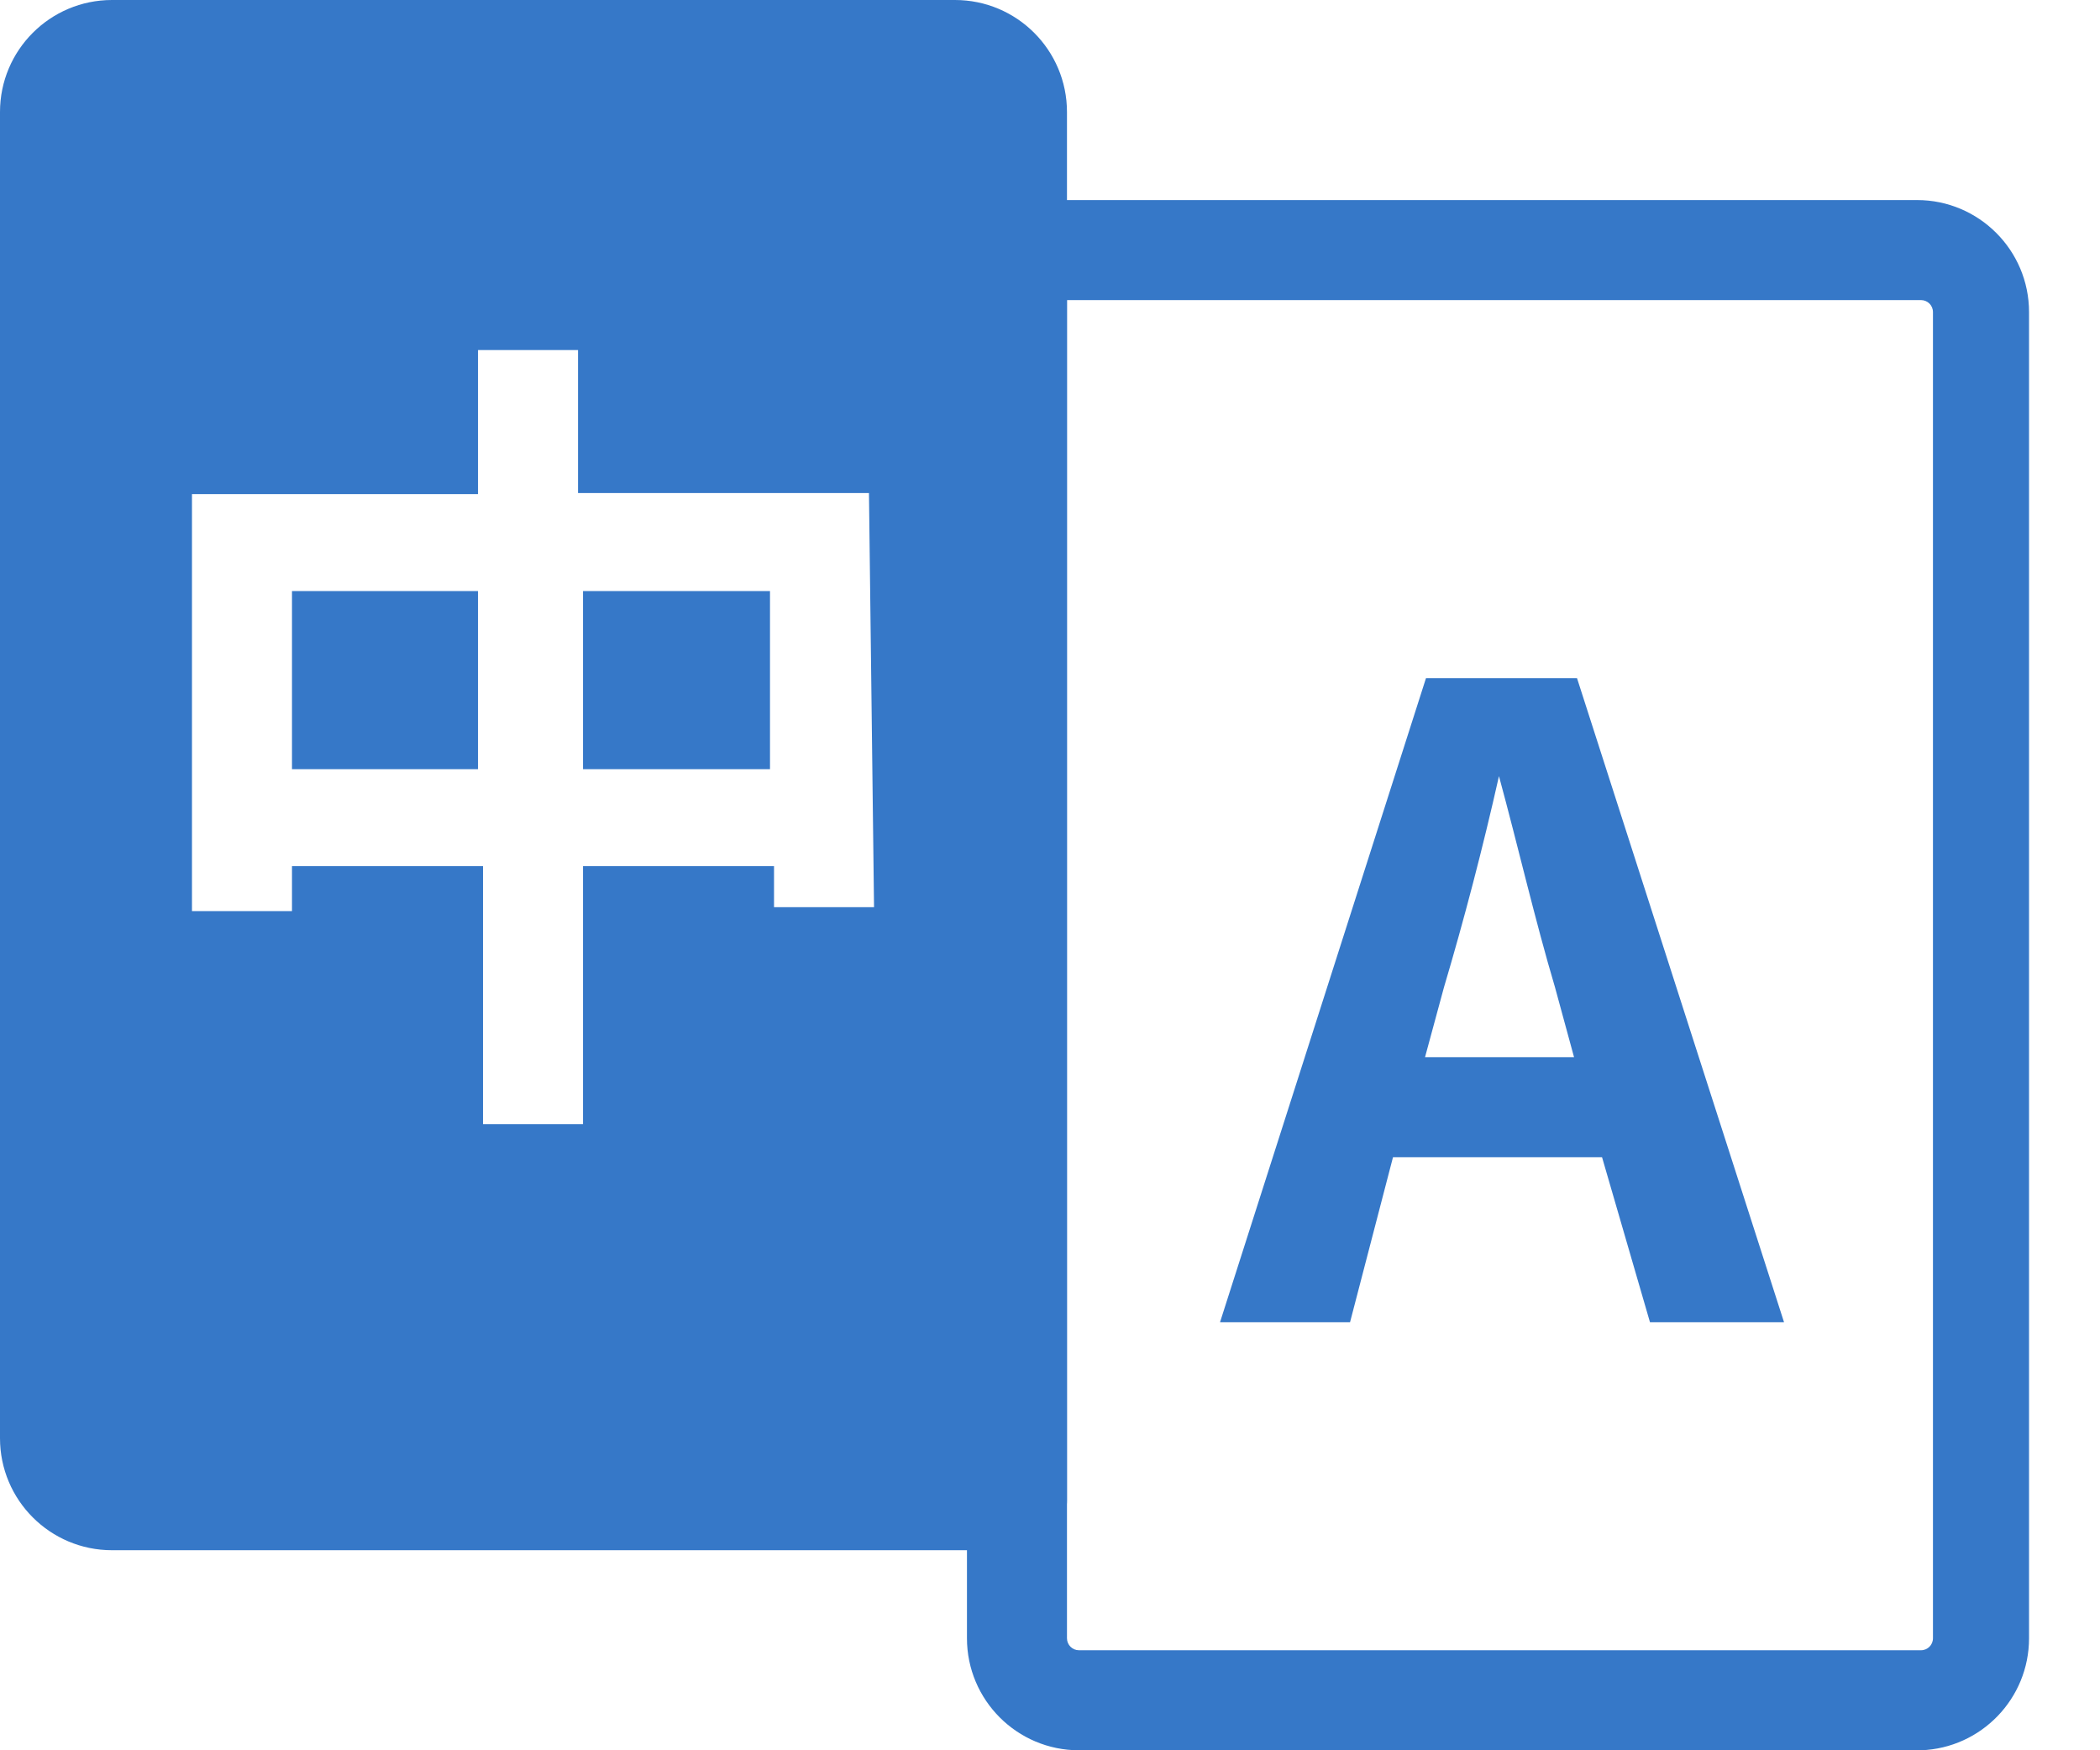 <?xml version="1.0" encoding="UTF-8"?>
<svg width="24px" height="20px" viewBox="0 0 24 20" version="1.1" xmlns="http://www.w3.org/2000/svg" xmlns:xlink="http://www.w3.org/1999/xlink">
    <!-- Generator: Sketch 59 (86127) - https://sketch.com -->
    <title>Icon-chinese</title>
    <desc>Created with Sketch.</desc>
    <g id="页面-1" stroke="none" stroke-width="1" fill="none" fill-rule="evenodd">
        <g id="mac版本" transform="translate(-216, -40)">
            <rect id="矩形" fill="#FFFFFF" x="0" y="0" width="300" height="400"></rect>
            <g id="编组-2" transform="translate(216, 40)" fill="#3678C8" fill-rule="nonzero">
                <g id="Icon-chinese">
                    <path d="M21.954,20 L12.331,20 C11.625,20 11.051,19.427 11.051,18.72 L11.051,2.857 C11.051,2.706 11.112,2.56 11.219,2.453 C11.326,2.346 11.471,2.286 11.623,2.286 L21.909,2.286 C22.615,2.286 23.189,2.859 23.189,3.566 L23.189,18.72 C23.189,19.409 22.643,19.975 21.954,20 L21.954,20 Z M12.194,3.429 L12.194,18.72 C12.194,18.796 12.256,18.857 12.331,18.857 L21.954,18.857 C22.03,18.857 22.091,18.796 22.091,18.72 L22.091,3.566 C22.091,3.49 22.03,3.429 21.954,3.429 L12.194,3.429 Z M3.337,6.754 L5.463,6.754 L5.463,8.789 L3.337,8.789 L3.337,6.754 Z M6.663,6.754 L8.8,6.754 L8.8,8.789 L6.663,8.789 L6.663,6.754 Z" id="形状"></path>
                    <path d="M10.914,0 L1.28,0 C0.573,0 0,0.573 0,1.28 L0,16.434 C0,17.141 0.573,17.714 1.28,17.714 L11.623,17.714 C11.938,17.714 12.194,17.458 12.194,17.143 L12.194,1.28 C12.194,0.573 11.621,0 10.914,0 Z M9.989,10.366 L8.846,10.366 L8.846,9.897 L6.663,9.897 L6.663,12.846 L5.52,12.846 L5.52,9.897 L3.337,9.897 L3.337,10.411 L2.194,10.411 L2.194,5.646 L5.463,5.646 L5.463,4 L6.606,4 L6.606,5.634 L9.931,5.634 L9.989,10.366 Z M18.309,13.223 L15.92,13.223 L15.429,15.109 L13.943,15.109 L16.297,7.749 L18.023,7.749 L20.389,15.109 L18.857,15.109 L18.309,13.223 Z M17.989,12.08 L17.771,11.28 C17.543,10.514 17.349,9.669 17.131,8.869 C16.949,9.68 16.731,10.514 16.503,11.28 L16.286,12.08 L17.989,12.08 Z" id="形状"></path>
                </g>
            </g>
        </g>
    </g>
</svg>